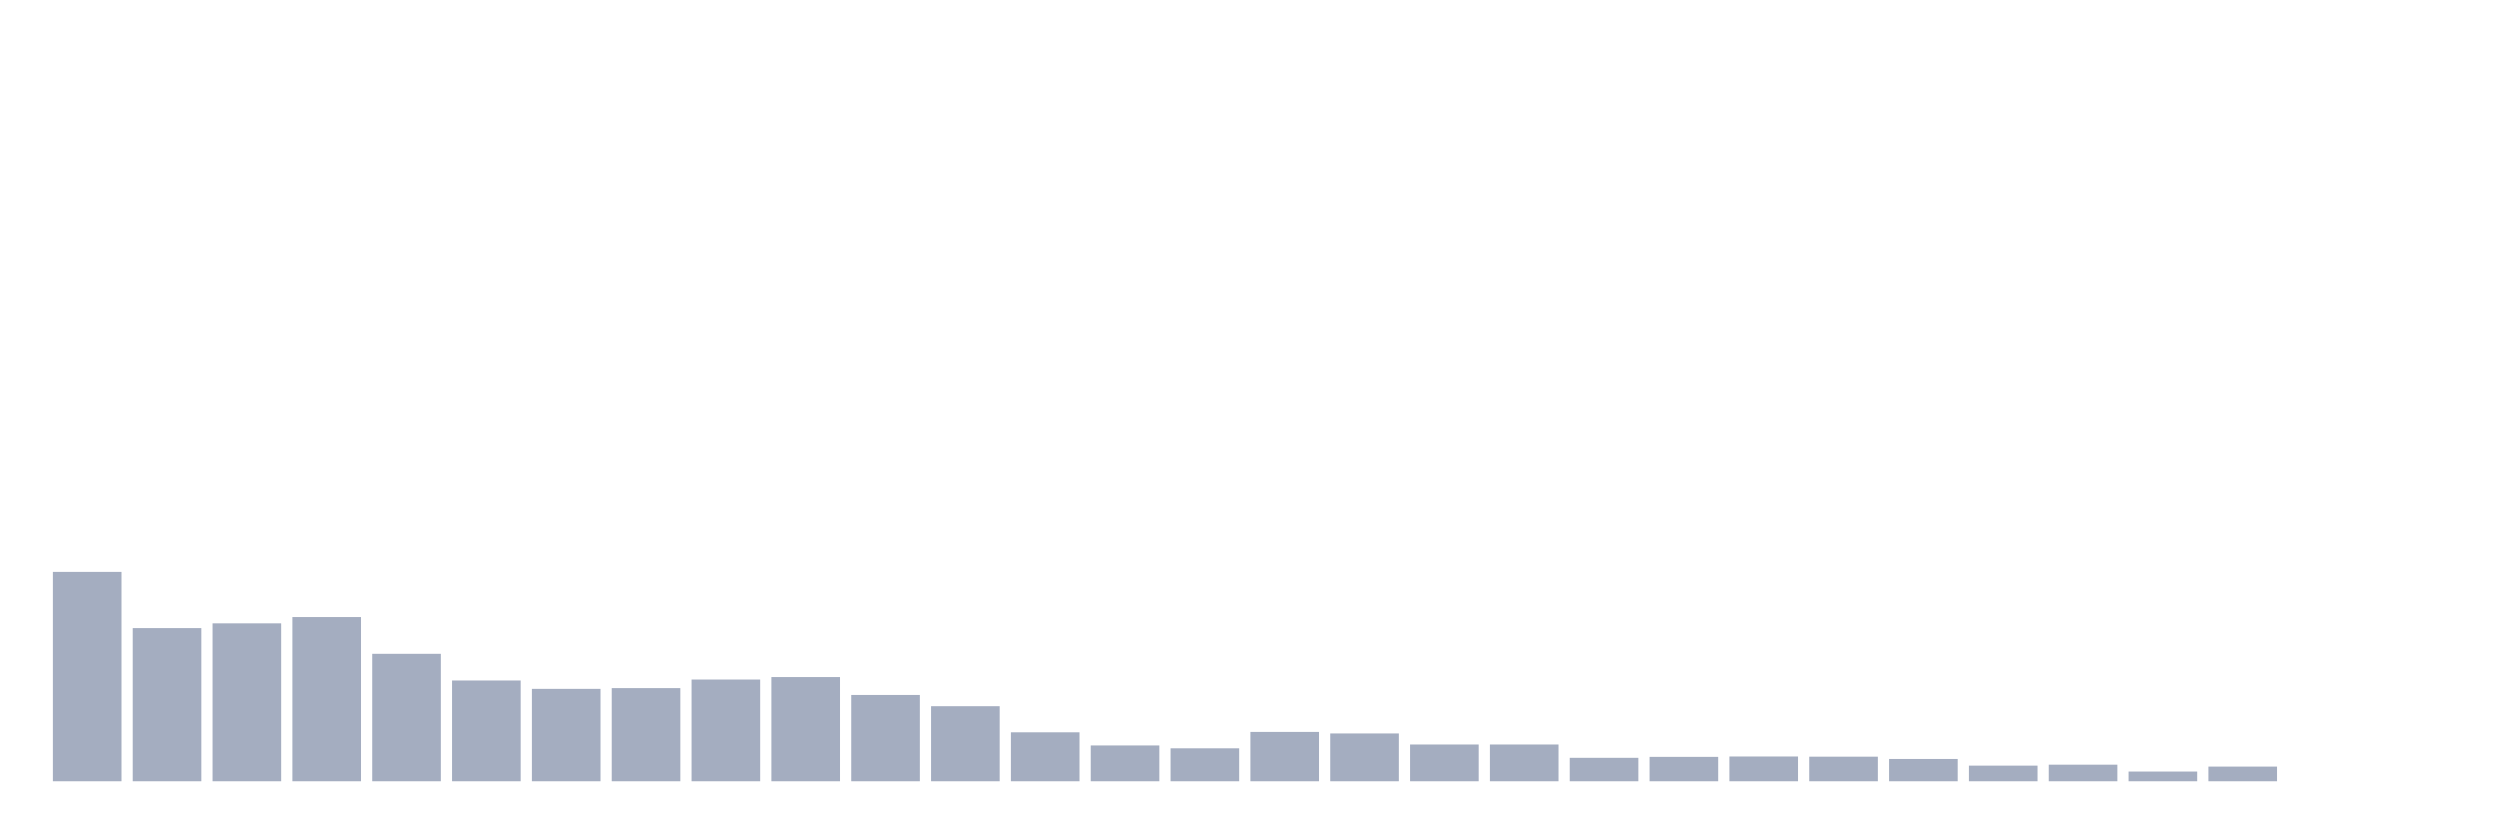 <svg xmlns="http://www.w3.org/2000/svg" viewBox="0 0 480 160"><g transform="translate(10,10)"><rect class="bar" x="0.153" width="13.175" y="99.804" height="40.196" fill="rgb(164,173,192)"></rect><rect class="bar" x="15.482" width="13.175" y="110.594" height="29.406" fill="rgb(164,173,192)"></rect><rect class="bar" x="30.81" width="13.175" y="109.679" height="30.321" fill="rgb(164,173,192)"></rect><rect class="bar" x="46.138" width="13.175" y="108.472" height="31.528" fill="rgb(164,173,192)"></rect><rect class="bar" x="61.466" width="13.175" y="115.531" height="24.469" fill="rgb(164,173,192)"></rect><rect class="bar" x="76.794" width="13.175" y="120.652" height="19.348" fill="rgb(164,173,192)"></rect><rect class="bar" x="92.123" width="13.175" y="122.261" height="17.739" fill="rgb(164,173,192)"></rect><rect class="bar" x="107.451" width="13.175" y="122.115" height="17.885" fill="rgb(164,173,192)"></rect><rect class="bar" x="122.779" width="13.175" y="120.469" height="19.531" fill="rgb(164,173,192)"></rect><rect class="bar" x="138.107" width="13.175" y="119.993" height="20.007" fill="rgb(164,173,192)"></rect><rect class="bar" x="153.436" width="13.175" y="123.431" height="16.569" fill="rgb(164,173,192)"></rect><rect class="bar" x="168.764" width="13.175" y="125.589" height="14.411" fill="rgb(164,173,192)"></rect><rect class="bar" x="184.092" width="13.175" y="130.6" height="9.4" fill="rgb(164,173,192)"></rect><rect class="bar" x="199.42" width="13.175" y="133.124" height="6.876" fill="rgb(164,173,192)"></rect><rect class="bar" x="214.748" width="13.175" y="133.673" height="6.327" fill="rgb(164,173,192)"></rect><rect class="bar" x="230.077" width="13.175" y="130.527" height="9.473" fill="rgb(164,173,192)"></rect><rect class="bar" x="245.405" width="13.175" y="130.82" height="9.18" fill="rgb(164,173,192)"></rect><rect class="bar" x="260.733" width="13.175" y="132.941" height="7.059" fill="rgb(164,173,192)"></rect><rect class="bar" x="276.061" width="13.175" y="132.941" height="7.059" fill="rgb(164,173,192)"></rect><rect class="bar" x="291.39" width="13.175" y="135.501" height="4.499" fill="rgb(164,173,192)"></rect><rect class="bar" x="306.718" width="13.175" y="135.318" height="4.682" fill="rgb(164,173,192)"></rect><rect class="bar" x="322.046" width="13.175" y="135.245" height="4.755" fill="rgb(164,173,192)"></rect><rect class="bar" x="337.374" width="13.175" y="135.282" height="4.718" fill="rgb(164,173,192)"></rect><rect class="bar" x="352.702" width="13.175" y="135.721" height="4.279" fill="rgb(164,173,192)"></rect><rect class="bar" x="368.031" width="13.175" y="137.001" height="2.999" fill="rgb(164,173,192)"></rect><rect class="bar" x="383.359" width="13.175" y="136.818" height="3.182" fill="rgb(164,173,192)"></rect><rect class="bar" x="398.687" width="13.175" y="138.135" height="1.865" fill="rgb(164,173,192)"></rect><rect class="bar" x="414.015" width="13.175" y="137.184" height="2.816" fill="rgb(164,173,192)"></rect><rect class="bar" x="429.344" width="13.175" y="140" height="0" fill="rgb(164,173,192)"></rect><rect class="bar" x="444.672" width="13.175" y="140" height="0" fill="rgb(164,173,192)"></rect></g></svg>